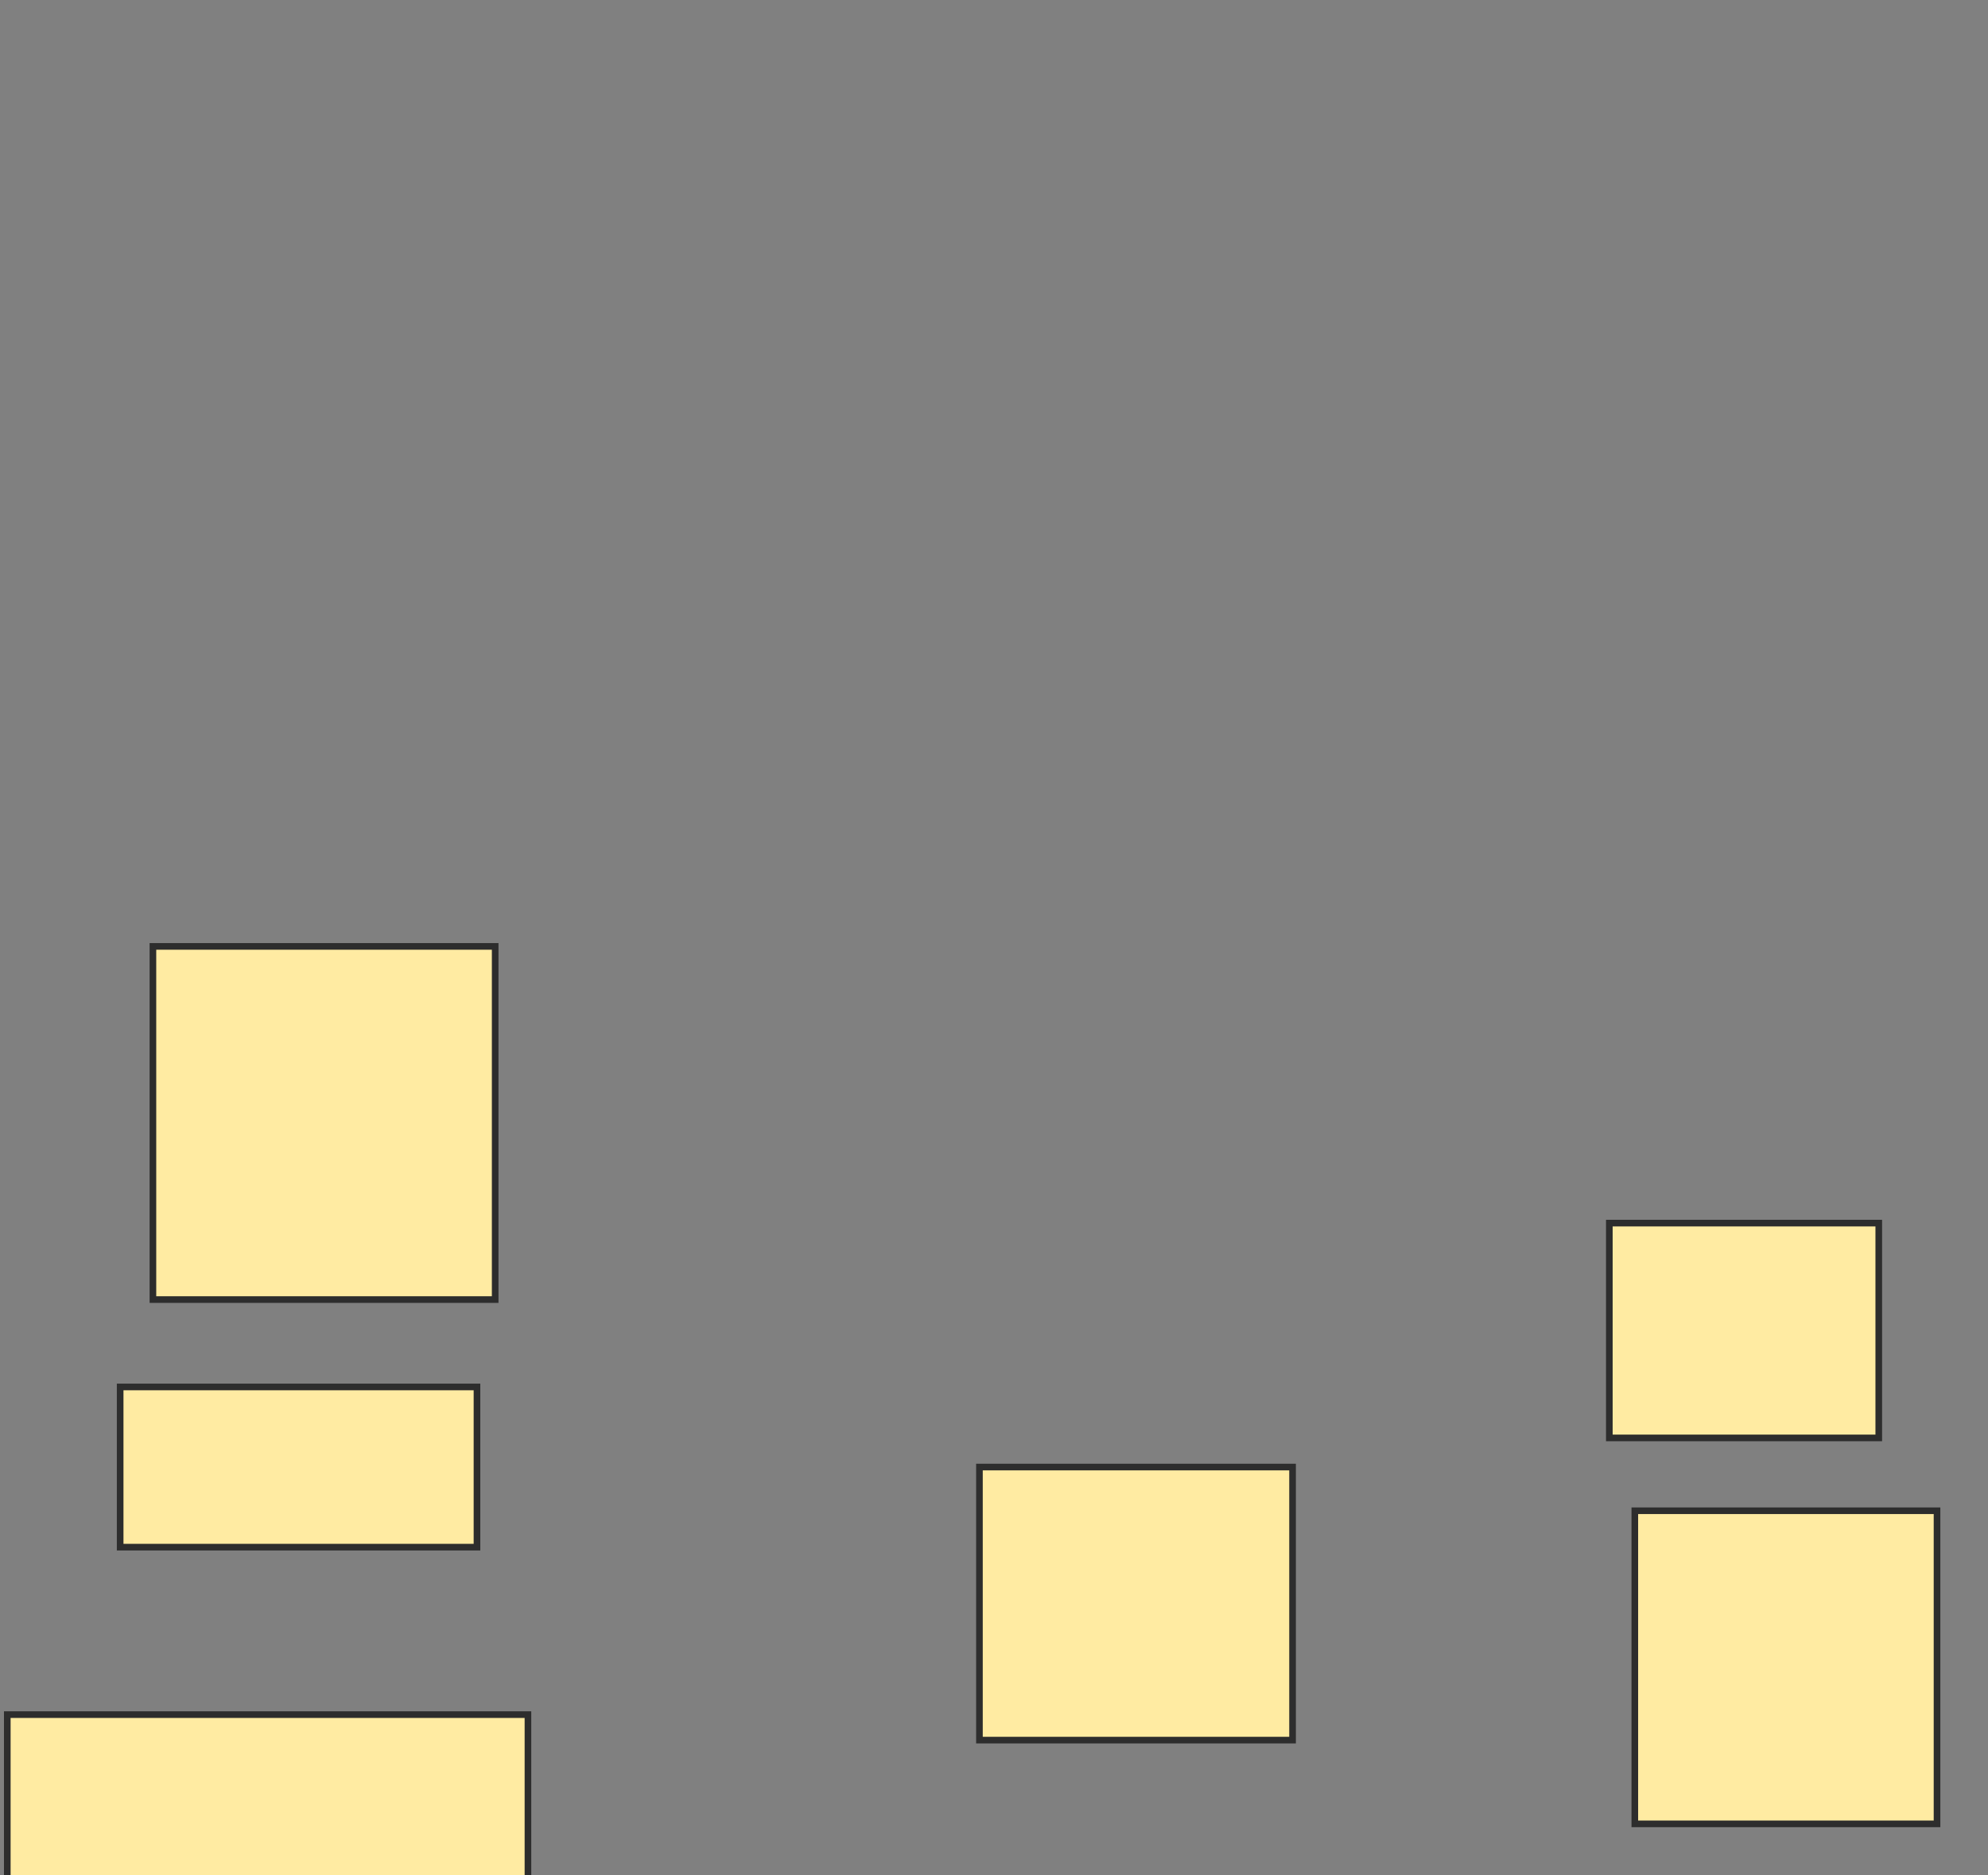 <svg xmlns="http://www.w3.org/2000/svg" width="300" height="283">
 <rect width="100%" height="100%" fill="#808080" stroke="none"/>
 <!-- Created with Image Occlusion Enhanced -->
 <g>
  <title>Labels</title>
 </g>
 <g>
  <title>Masks</title>
  <rect id="be516fe913cc47adaaf79e134a63ada9-ao-1" height="53.297" width="51.648" y="142.824" x="23.077" stroke-linecap="null" stroke-linejoin="null" stroke-dasharray="null" stroke="#2D2D2D" fill="#FFEBA2"/>
  <rect id="be516fe913cc47adaaf79e134a63ada9-ao-2" height="24.176" width="53.846" y="209.308" x="18.132" stroke-linecap="null" stroke-linejoin="null" stroke-dasharray="null" stroke="#2D2D2D" fill="#FFEBA2"/>
  <rect id="be516fe913cc47adaaf79e134a63ada9-ao-3" height="24.725" width="78.571" y="258.758" x="1.099" stroke-linecap="null" stroke-linejoin="null" stroke-dasharray="null" stroke="#2D2D2D" fill="#FFEBA2"/>
  <rect id="be516fe913cc47adaaf79e134a63ada9-ao-4" height="41.209" width="47.253" y="221.396" x="147.802" stroke-linecap="null" stroke-linejoin="null" stroke-dasharray="null" stroke="#2D2D2D" fill="#FFEBA2"/>
  <rect id="be516fe913cc47adaaf79e134a63ada9-ao-5" height="32.418" width="40.659" y="184.582" x="242.857" stroke-linecap="null" stroke-linejoin="null" stroke-dasharray="null" stroke="#2D2D2D" fill="#FFEBA2"/>
  <rect id="be516fe913cc47adaaf79e134a63ada9-ao-6" height="47.253" width="45.604" y="227.989" x="246.703" stroke-linecap="null" stroke-linejoin="null" stroke-dasharray="null" stroke="#2D2D2D" fill="#FFEBA2"/>
 </g>
</svg>